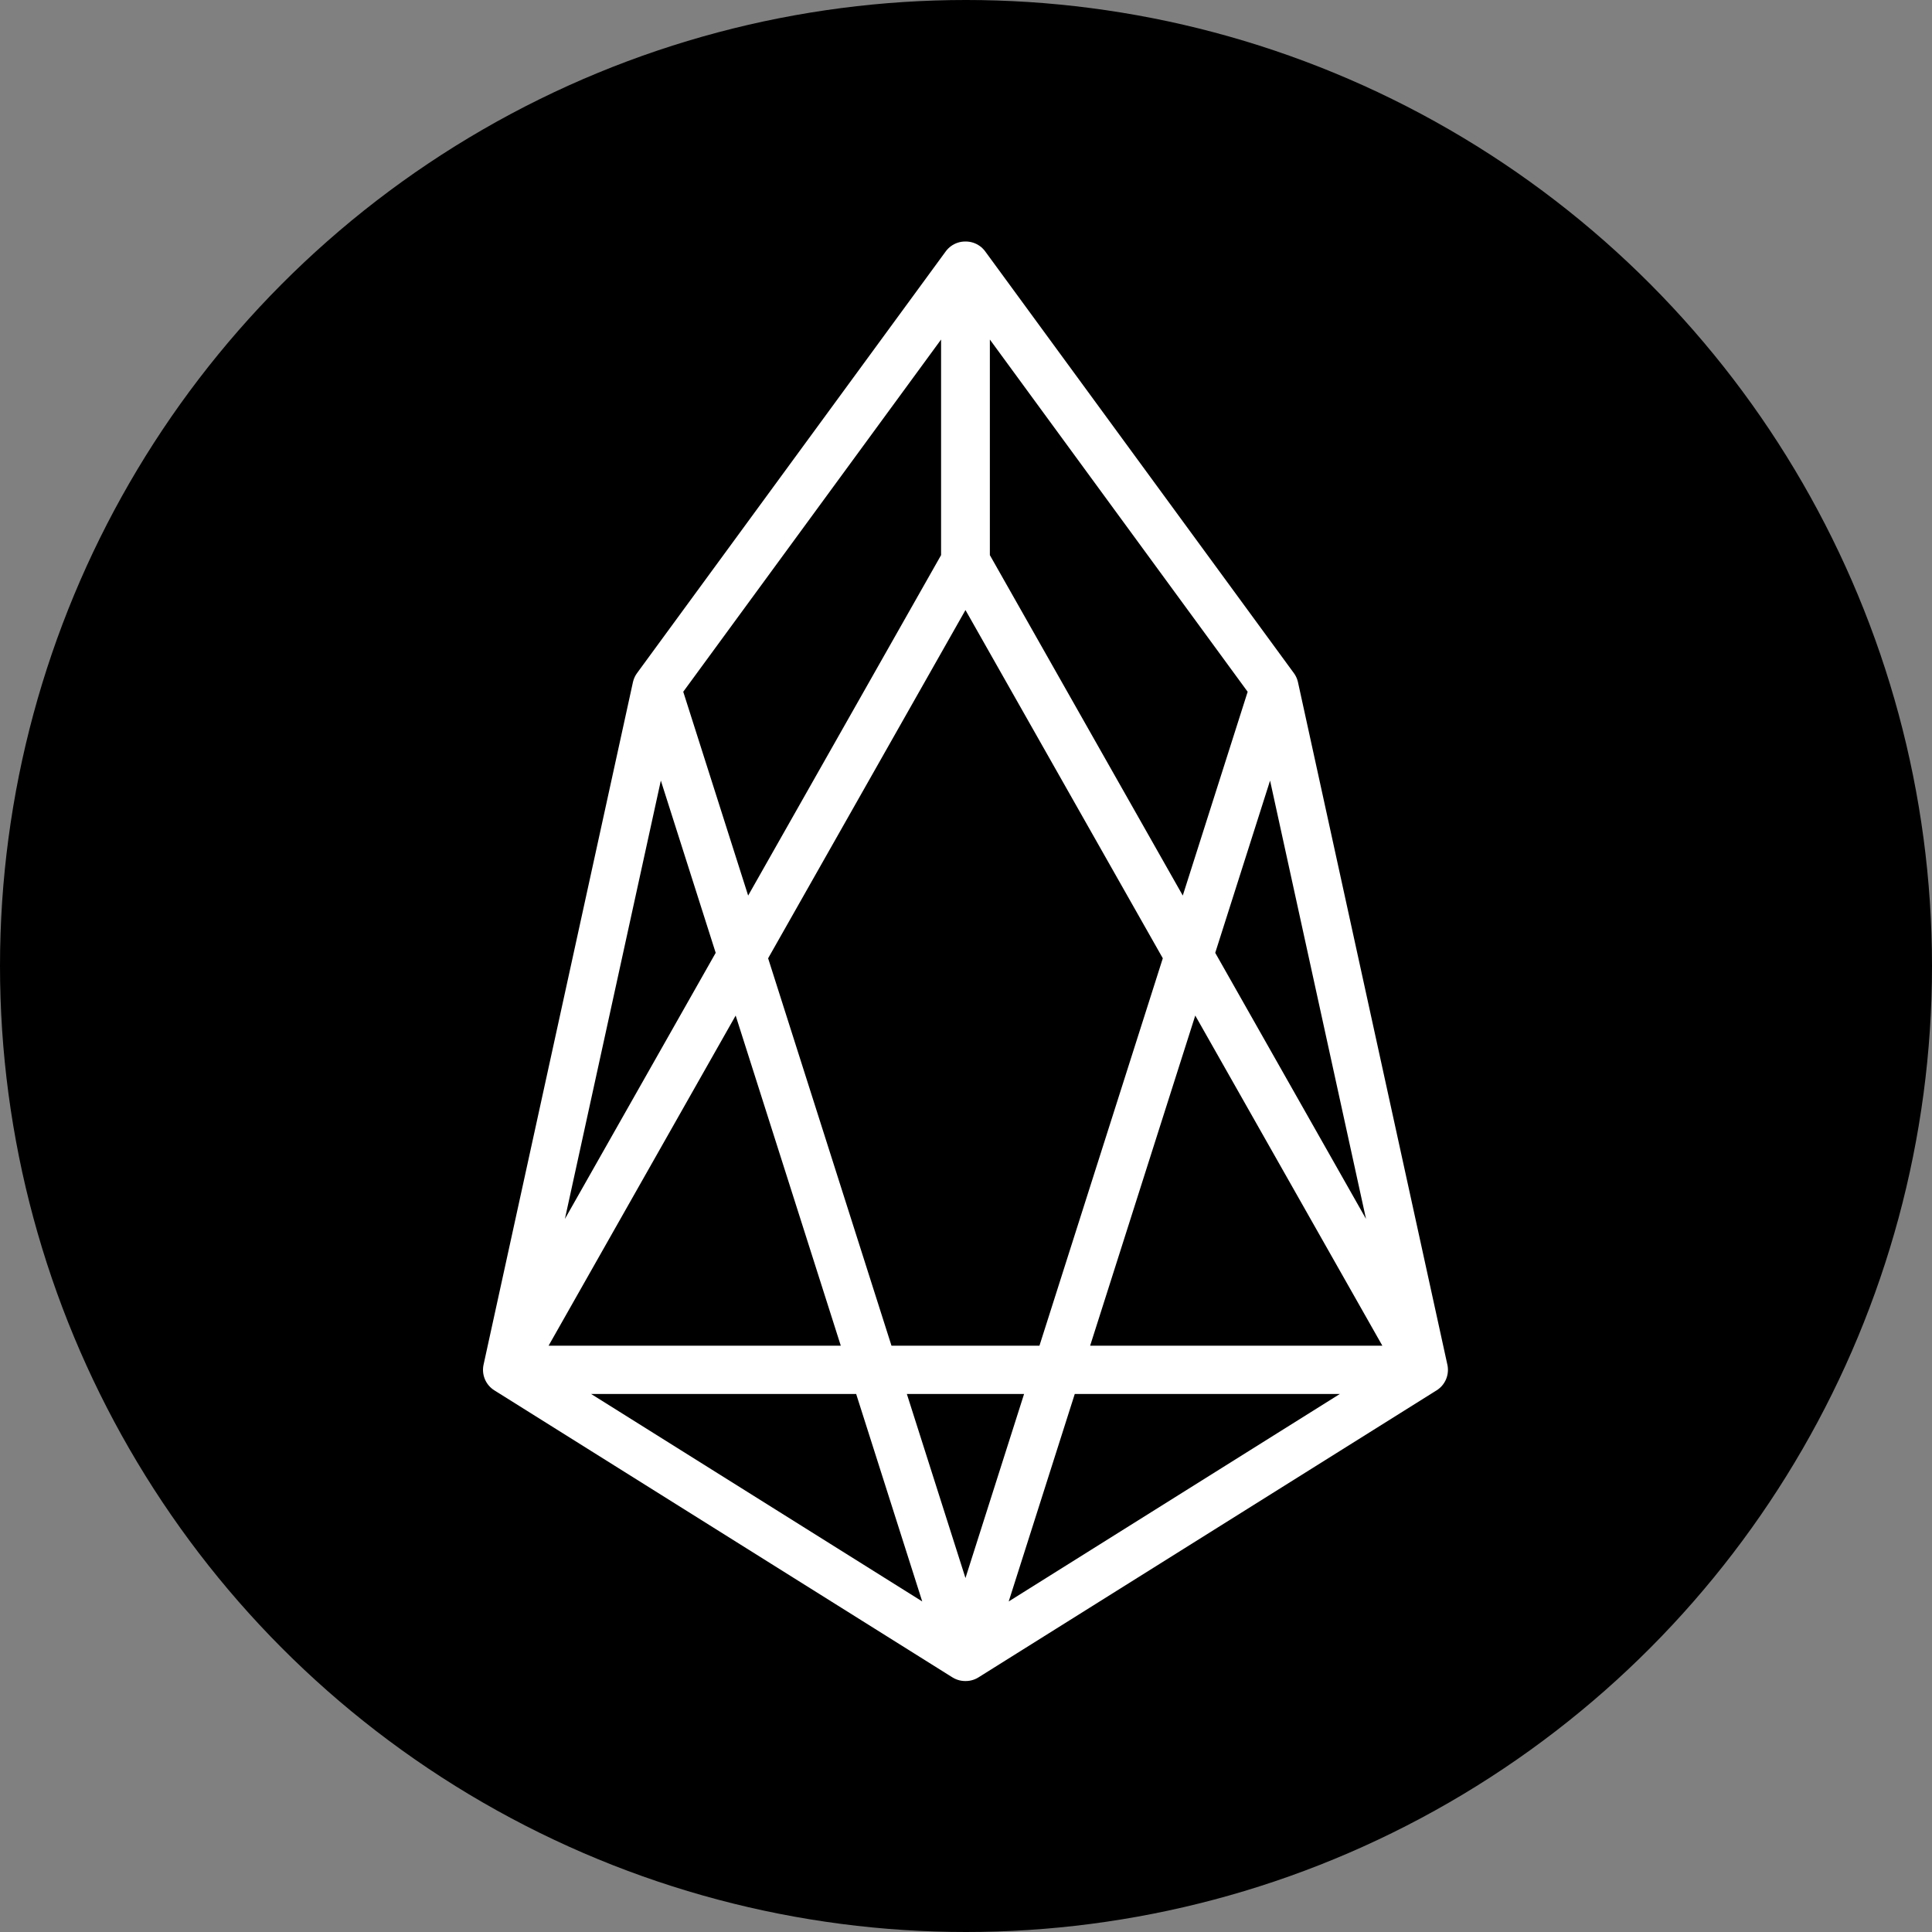 <svg width="80" height="80" viewBox="0 0 80 80" xmlns="http://www.w3.org/2000/svg"><rect x="0" y="0" width="80" height="80" fill="#808080" stroke="none"/><title>Group 6</title><g fill="none" fill-rule="evenodd"><circle fill="#000" fill-rule="nonzero" cx="40" cy="40" r="40"/><path stroke="#FFF" stroke-width="2" stroke-linecap="round" stroke-linejoin="round" d="M27.185 28.464l12.783 40.144L21 56.723l6.185-28.26L39.968 11v12.25L21 56.722h37.956L39.988 23.25V11L52.77 28.464l6.186 28.26-18.968 11.884L52.77 28.464"/></g></svg>